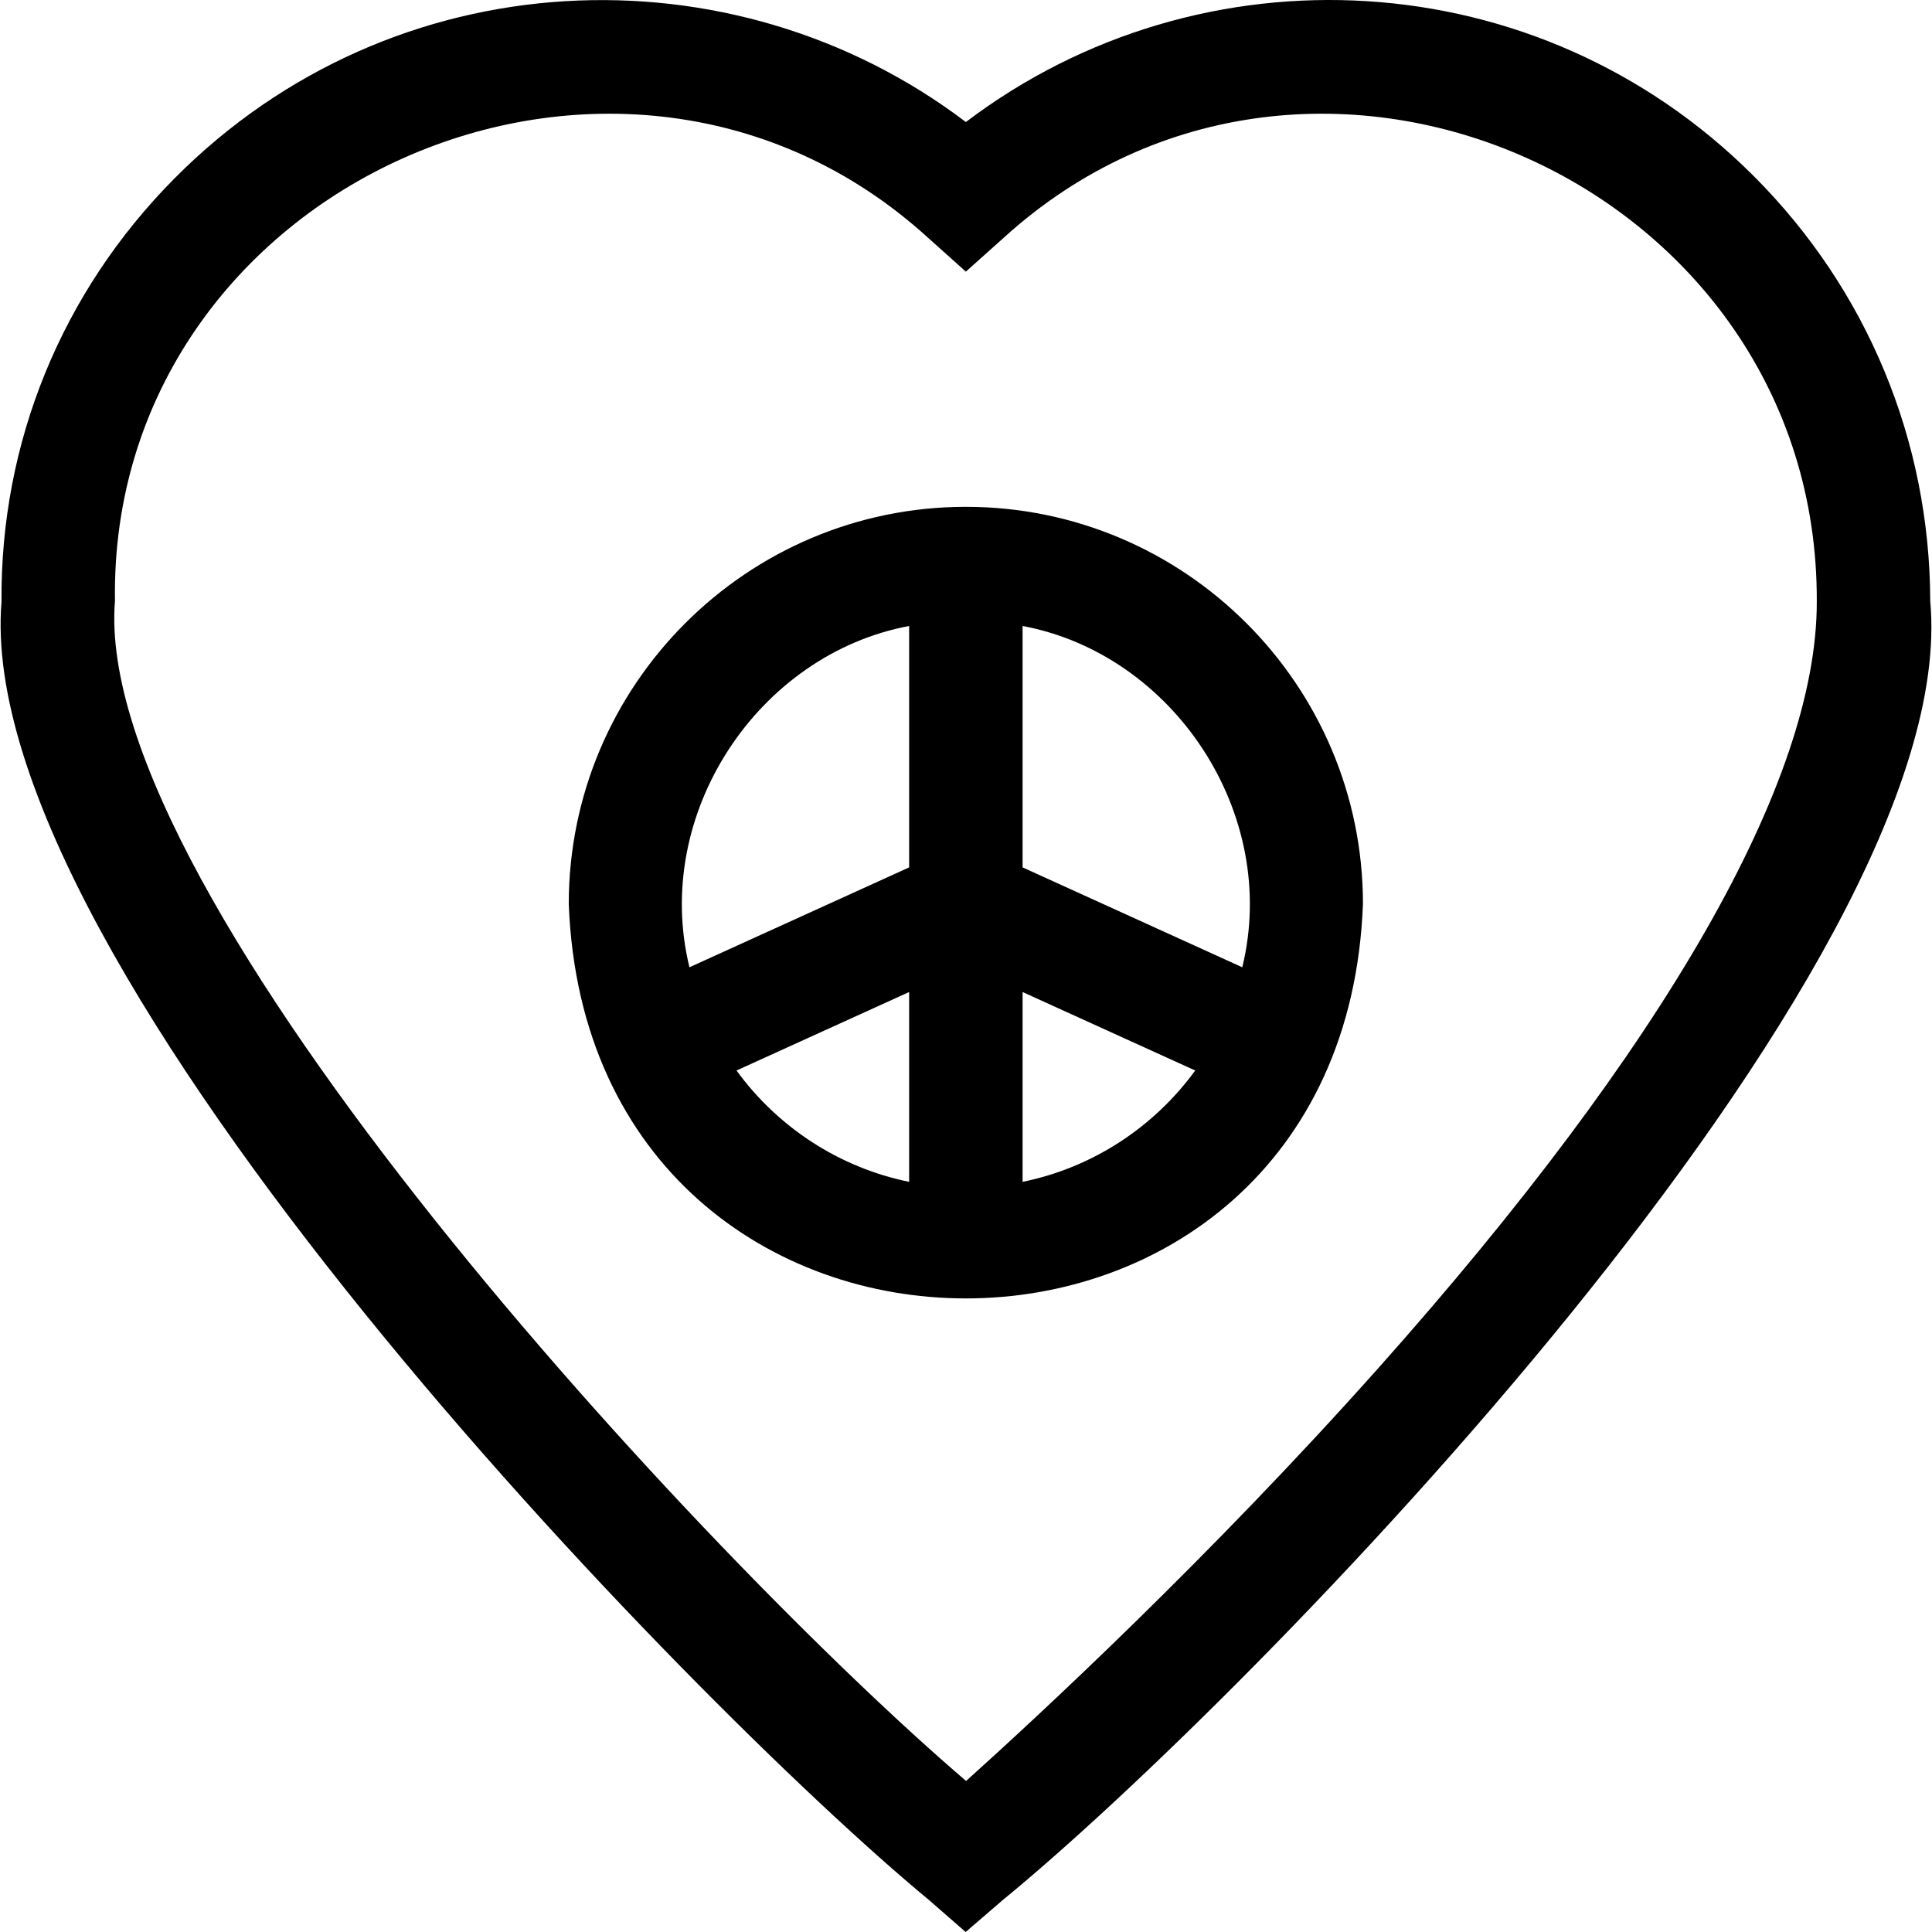 <svg id="Layer_1" enable-background="new 0 0 510.861 510.861" height="512" viewBox="0 0 510.861 510.861" width="512" xmlns="http://www.w3.org/2000/svg"><g><path d="m255.394 134.014c-57.897 0-105 47.102-105 105 5.278 139.106 204.743 139.068 210-.001 0-57.897-47.102-104.999-105-104.999zm-15 31.51v63.832l-58.09 26.412c-9.931-40.577 18.146-82.762 58.09-90.244zm-45.645 117.541 45.645-20.753v50.192c-18.661-3.803-34.812-14.565-45.645-29.439zm75.645 29.439v-50.192l45.645 20.753c-10.832 14.874-26.983 25.636-45.645 29.439zm58.09-56.736-58.09-26.412v-63.832c39.944 7.479 68.023 49.672 58.09 90.244z"/><path d="m463.754 46.589c-57.097-57.153-146.167-61.477-208.356-14.321-61.625-46.729-151.373-43.447-209.28 14.93-29.823 30.062-46.06 69.816-45.72 111.937-7.883 96.107 182.212 291.154 245.143 343.186l9.798 8.54 9.848-8.482c64.365-52.651 254.127-246.134 245.211-343.405-.113-42.476-16.677-82.388-46.644-112.385zm-99.221 315.084c-44.579 50.052-89.691 91.824-109.08 109.253-68.89-58.924-231.469-233.605-225.052-312.035-1.677-110.097 133.574-170.221 214.992-96.022l10.004 8.955 10.004-8.955c81.597-74.16 215.456-14.185 214.995 96.186.126 47.308-39.939 117.373-115.863 202.618z"/></g></svg>